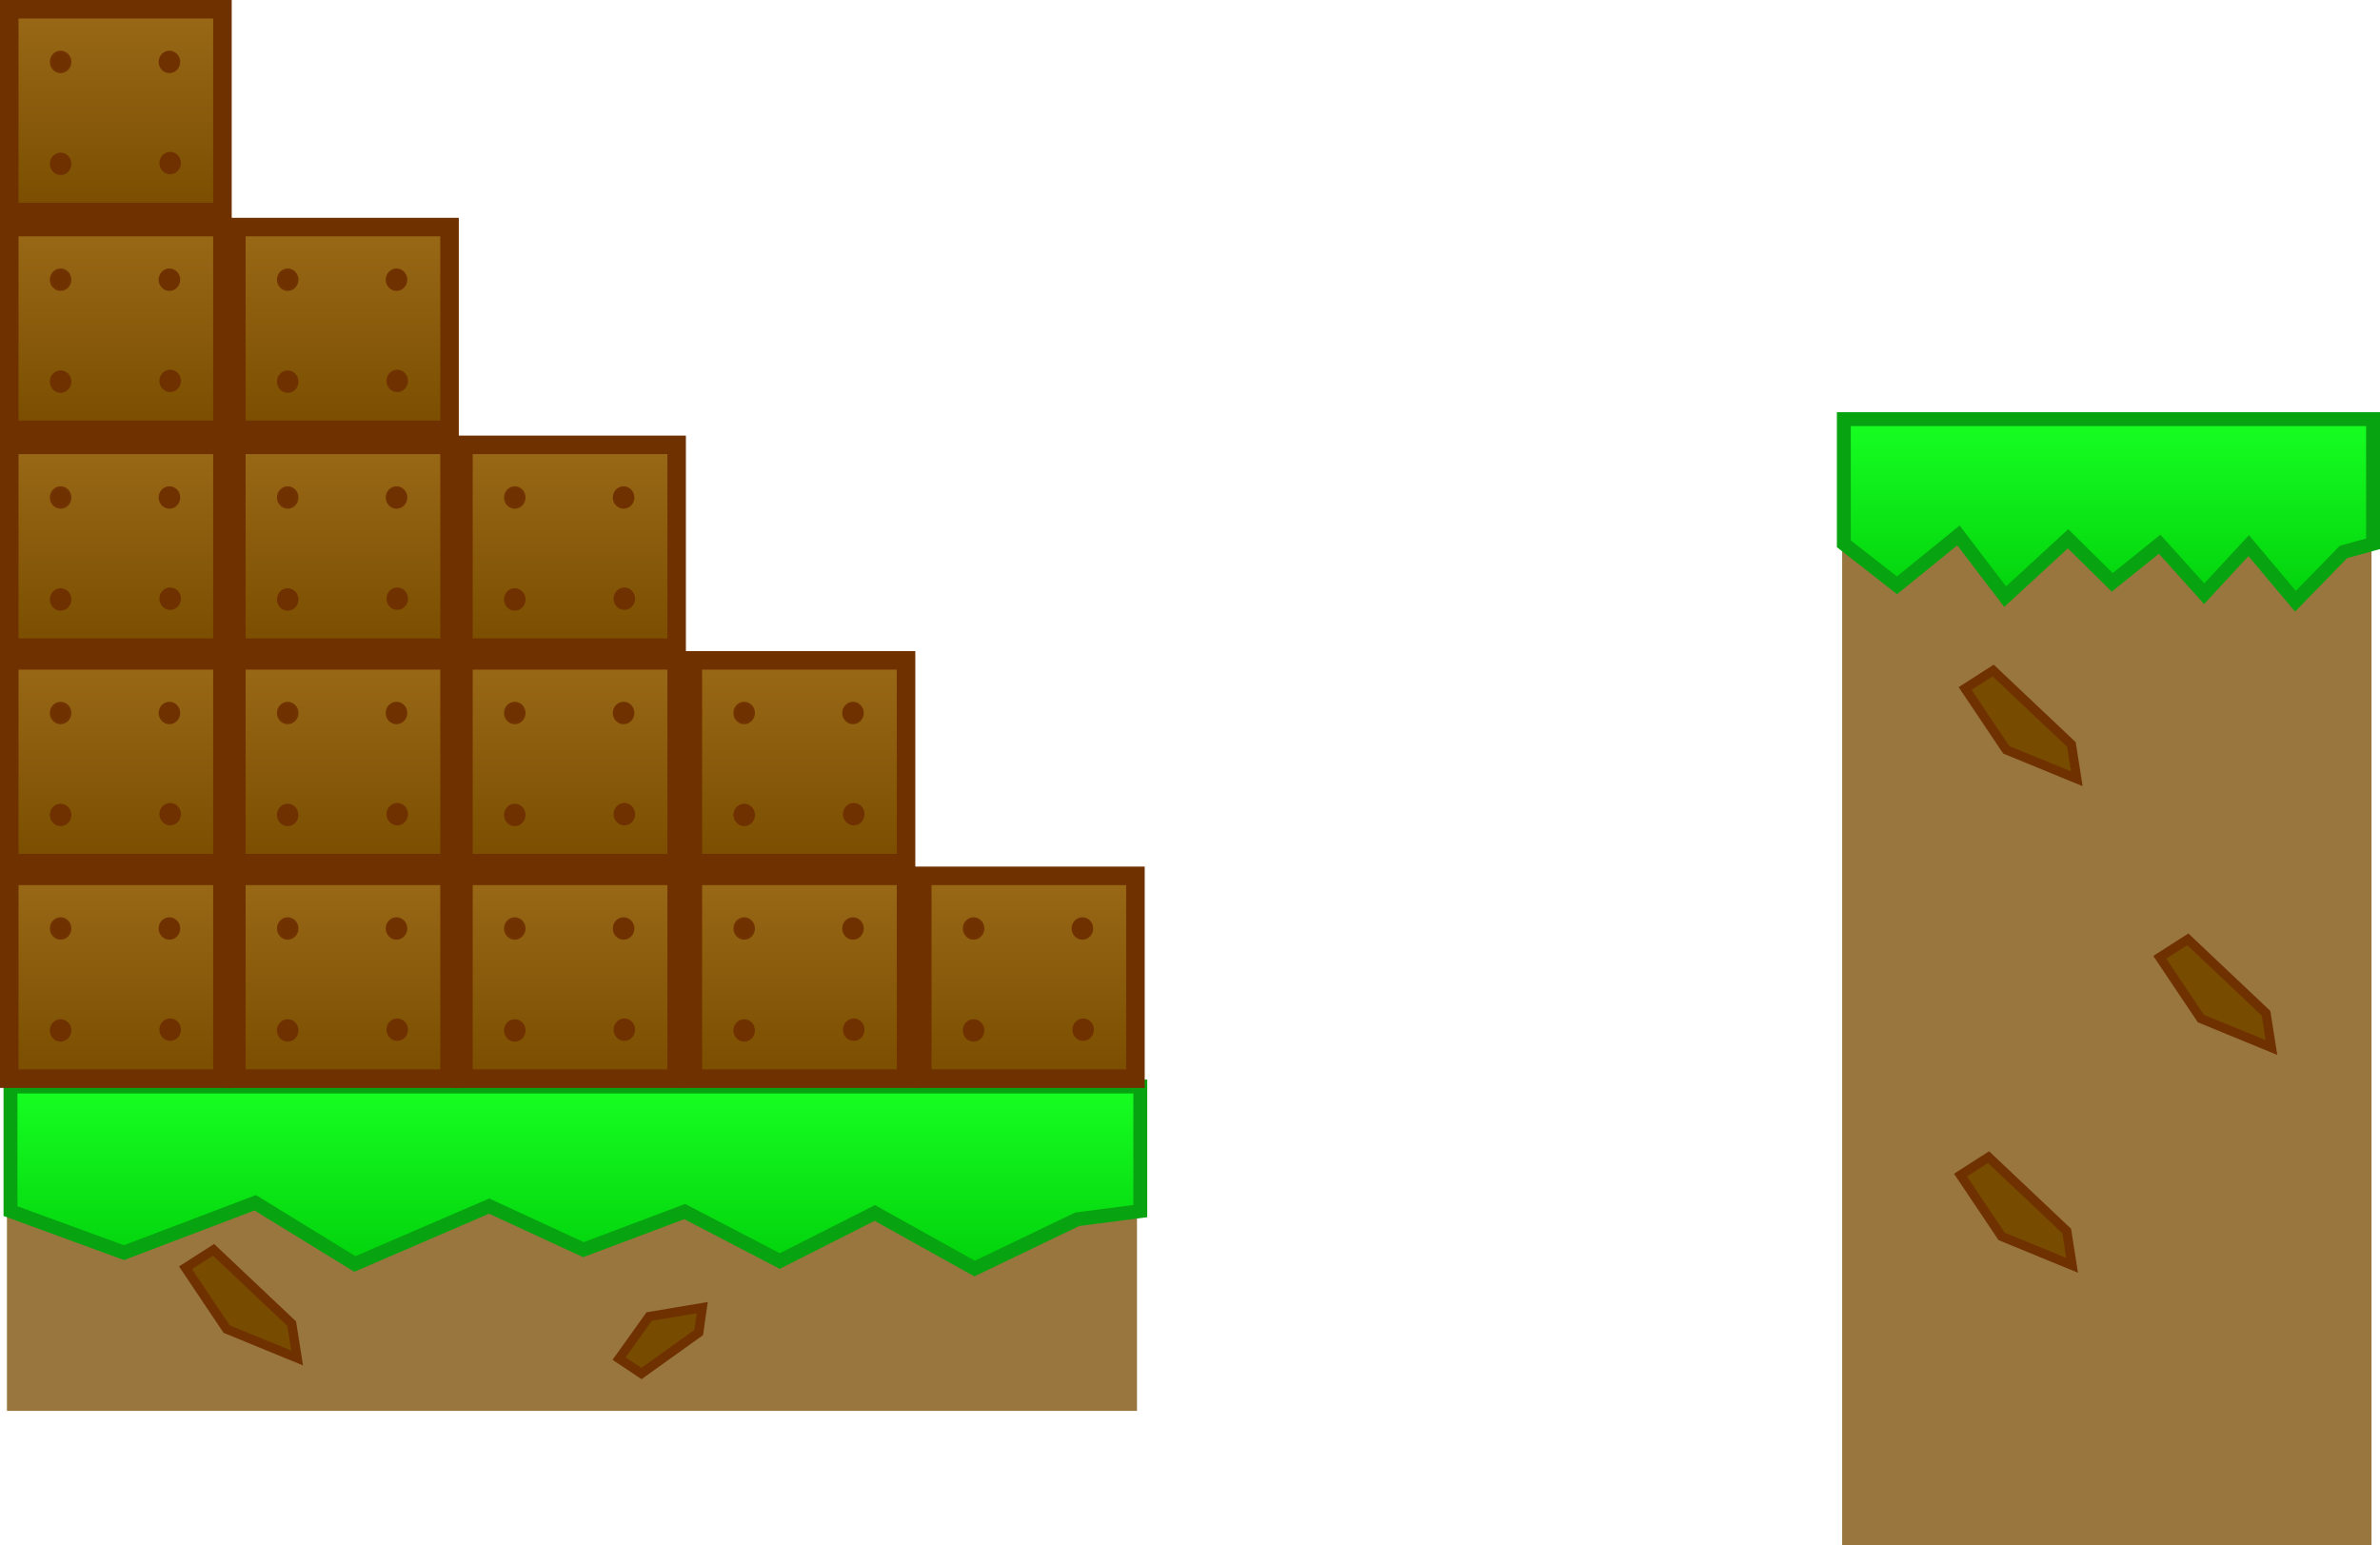 <svg version="1.1" xmlns="http://www.w3.org/2000/svg" xmlns:xlink="http://www.w3.org/1999/xlink" width="513.547" height="333.452" viewBox="0,0,513.547,333.452"><defs><linearGradient x1="116.929" y1="291.094" x2="116.929" y2="330.385" gradientUnits="userSpaceOnUse" id="color-1"><stop offset="0" stop-color="#17ff22"/><stop offset="1" stop-color="#02d10c"/></linearGradient><linearGradient x1="214.775" y1="245.642" x2="214.775" y2="289.406" gradientUnits="userSpaceOnUse" id="color-2"><stop offset="0" stop-color="#996917"/><stop offset="1" stop-color="#7a4d00"/></linearGradient><linearGradient x1="165.275" y1="245.642" x2="165.275" y2="289.406" gradientUnits="userSpaceOnUse" id="color-3"><stop offset="0" stop-color="#996917"/><stop offset="1" stop-color="#7a4d00"/></linearGradient><linearGradient x1="165.275" y1="199.142" x2="165.275" y2="242.906" gradientUnits="userSpaceOnUse" id="color-4"><stop offset="0" stop-color="#996917"/><stop offset="1" stop-color="#7a4d00"/></linearGradient><linearGradient x1="115.775" y1="245.642" x2="115.775" y2="289.406" gradientUnits="userSpaceOnUse" id="color-5"><stop offset="0" stop-color="#996917"/><stop offset="1" stop-color="#7a4d00"/></linearGradient><linearGradient x1="115.775" y1="199.142" x2="115.775" y2="242.906" gradientUnits="userSpaceOnUse" id="color-6"><stop offset="0" stop-color="#996917"/><stop offset="1" stop-color="#7a4d00"/></linearGradient><linearGradient x1="115.775" y1="152.642" x2="115.775" y2="196.406" gradientUnits="userSpaceOnUse" id="color-7"><stop offset="0" stop-color="#996917"/><stop offset="1" stop-color="#7a4d00"/></linearGradient><linearGradient x1="66.775" y1="245.642" x2="66.775" y2="289.406" gradientUnits="userSpaceOnUse" id="color-8"><stop offset="0" stop-color="#996917"/><stop offset="1" stop-color="#7a4d00"/></linearGradient><linearGradient x1="66.775" y1="199.142" x2="66.775" y2="242.906" gradientUnits="userSpaceOnUse" id="color-9"><stop offset="0" stop-color="#996917"/><stop offset="1" stop-color="#7a4d00"/></linearGradient><linearGradient x1="66.775" y1="152.642" x2="66.775" y2="196.406" gradientUnits="userSpaceOnUse" id="color-10"><stop offset="0" stop-color="#996917"/><stop offset="1" stop-color="#7a4d00"/></linearGradient><linearGradient x1="66.775" y1="105.642" x2="66.775" y2="149.406" gradientUnits="userSpaceOnUse" id="color-11"><stop offset="0" stop-color="#996917"/><stop offset="1" stop-color="#7a4d00"/></linearGradient><linearGradient x1="17.775" y1="245.642" x2="17.775" y2="289.406" gradientUnits="userSpaceOnUse" id="color-12"><stop offset="0" stop-color="#996917"/><stop offset="1" stop-color="#7a4d00"/></linearGradient><linearGradient x1="17.775" y1="199.142" x2="17.775" y2="242.906" gradientUnits="userSpaceOnUse" id="color-13"><stop offset="0" stop-color="#996917"/><stop offset="1" stop-color="#7a4d00"/></linearGradient><linearGradient x1="17.775" y1="152.642" x2="17.775" y2="196.406" gradientUnits="userSpaceOnUse" id="color-14"><stop offset="0" stop-color="#996917"/><stop offset="1" stop-color="#7a4d00"/></linearGradient><linearGradient x1="17.775" y1="105.642" x2="17.775" y2="149.406" gradientUnits="userSpaceOnUse" id="color-15"><stop offset="0" stop-color="#996917"/><stop offset="1" stop-color="#7a4d00"/></linearGradient><linearGradient x1="17.775" y1="58.642" x2="17.775" y2="102.406" gradientUnits="userSpaceOnUse" id="color-16"><stop offset="0" stop-color="#996917"/><stop offset="1" stop-color="#7a4d00"/></linearGradient><linearGradient x1="447.726" y1="147.094" x2="447.726" y2="186.385" gradientUnits="userSpaceOnUse" id="color-17"><stop offset="0" stop-color="#17ff22"/><stop offset="1" stop-color="#02d10c"/></linearGradient></defs><g transform="translate(7.225,-56.642)"><g data-paper-data="{&quot;isPaintingLayer&quot;:true}" fill-rule="nonzero" stroke-linejoin="miter" stroke-miterlimit="10" stroke-dasharray="" stroke-dashoffset="0" style="mix-blend-mode: normal"><path d="M-5.727,361.094v-47h243.837v47z" fill="#98763d" stroke="none" stroke-width="0" stroke-linecap="butt"/><path d="M-4.964,317.987v-26.893h243.786v26.893l-13.602,1.757l-22.146,10.641l-21.537,-11.999l-20.501,10.378l-20.514,-10.68l-21.855,8.225l-20.343,-9.405l-28.976,12.493l-21.502,-13.209l-28.316,10.763z" fill="url(#color-1)" stroke="#08a310" stroke-width="3" stroke-linecap="butt"/><path d="M41.674,343.44l-8.872,-13.228l6.054,-3.875l16.87,15.948l1.167,7.403z" data-paper-data="{&quot;index&quot;:null}" fill="#774b00" stroke="#703100" stroke-width="2" stroke-linecap="round"/><path d="M131.186,353.039l-4.825,-3.222l6.492,-9.08l11.458,-1.921l-0.77,5.374z" data-paper-data="{&quot;index&quot;:null}" fill="#774b00" stroke="#703100" stroke-width="2" stroke-linecap="round"/><path d="M191.775,289.406v-43.765h46v43.765z" data-paper-data="{&quot;index&quot;:null}" fill="url(#color-2)" stroke="#703100" stroke-width="4" stroke-linecap="butt"/><path d="M226.332,259.167c-1.147,0 -2.076,-0.97 -2.076,-2.167c0,-1.197 0.93,-2.167 2.076,-2.167c1.147,0 2.076,0.97 2.076,2.167c0,1.197 -0.93,2.167 -2.076,2.167z" data-paper-data="{&quot;index&quot;:null}" fill="#703100" stroke="#703100" stroke-width="0.5" stroke-linecap="butt"/><path d="M202.853,259.167c-1.147,0 -2.076,-0.97 -2.076,-2.167c0,-1.197 0.93,-2.167 2.076,-2.167c1.147,0 2.076,0.97 2.076,2.167c0,1.197 -0.93,2.167 -2.076,2.167z" data-paper-data="{&quot;index&quot;:null}" fill="#703100" stroke="#713301" stroke-width="0.5" stroke-linecap="butt"/><path d="M226.492,281c-1.147,0 -2.076,-0.97 -2.076,-2.167c0,-1.197 0.93,-2.167 2.076,-2.167c1.147,0 2.076,0.97 2.076,2.167c0,1.197 -0.93,2.167 -2.076,2.167z" data-paper-data="{&quot;index&quot;:null}" fill="#703100" stroke="#703100" stroke-width="0.5" stroke-linecap="butt"/><path d="M202.853,281.167c-1.147,0 -2.076,-0.97 -2.076,-2.167c0,-1.197 0.93,-2.167 2.076,-2.167c1.147,0 2.076,0.97 2.076,2.167c0,1.197 -0.93,2.167 -2.076,2.167z" data-paper-data="{&quot;index&quot;:null}" fill="#703100" stroke="#703100" stroke-width="0.5" stroke-linecap="butt"/><path d="M142.275,289.406v-43.765h46v43.765z" data-paper-data="{&quot;index&quot;:null}" fill="url(#color-3)" stroke="#703100" stroke-width="4" stroke-linecap="butt"/><path d="M176.832,259.167c-1.147,0 -2.076,-0.97 -2.076,-2.167c0,-1.197 0.93,-2.167 2.076,-2.167c1.147,0 2.076,0.97 2.076,2.167c0,1.197 -0.93,2.167 -2.076,2.167z" data-paper-data="{&quot;index&quot;:null}" fill="#703100" stroke="#703100" stroke-width="0.5" stroke-linecap="butt"/><path d="M153.353,259.167c-1.147,0 -2.076,-0.97 -2.076,-2.167c0,-1.197 0.93,-2.167 2.076,-2.167c1.147,0 2.076,0.97 2.076,2.167c0,1.197 -0.93,2.167 -2.076,2.167z" data-paper-data="{&quot;index&quot;:null}" fill="#703100" stroke="#713301" stroke-width="0.5" stroke-linecap="butt"/><path d="M176.992,281c-1.147,0 -2.076,-0.97 -2.076,-2.167c0,-1.197 0.93,-2.167 2.076,-2.167c1.147,0 2.076,0.97 2.076,2.167c0,1.197 -0.93,2.167 -2.076,2.167z" data-paper-data="{&quot;index&quot;:null}" fill="#703100" stroke="#703100" stroke-width="0.5" stroke-linecap="butt"/><path d="M153.353,281.167c-1.147,0 -2.076,-0.97 -2.076,-2.167c0,-1.197 0.93,-2.167 2.076,-2.167c1.147,0 2.076,0.97 2.076,2.167c0,1.197 -0.93,2.167 -2.076,2.167z" data-paper-data="{&quot;index&quot;:null}" fill="#703100" stroke="#703100" stroke-width="0.5" stroke-linecap="butt"/><path d="M142.275,242.906v-43.765h46v43.765z" data-paper-data="{&quot;index&quot;:null}" fill="url(#color-4)" stroke="#703100" stroke-width="4" stroke-linecap="butt"/><path d="M176.832,212.667c-1.147,0 -2.076,-0.97 -2.076,-2.167c0,-1.197 0.93,-2.167 2.076,-2.167c1.147,0 2.076,0.97 2.076,2.167c0,1.197 -0.93,2.167 -2.076,2.167z" data-paper-data="{&quot;index&quot;:null}" fill="#703100" stroke="#703100" stroke-width="0.5" stroke-linecap="butt"/><path d="M153.353,212.667c-1.147,0 -2.076,-0.97 -2.076,-2.167c0,-1.197 0.93,-2.167 2.076,-2.167c1.147,0 2.076,0.97 2.076,2.167c0,1.197 -0.93,2.167 -2.076,2.167z" data-paper-data="{&quot;index&quot;:null}" fill="#703100" stroke="#713301" stroke-width="0.5" stroke-linecap="butt"/><path d="M176.992,234.5c-1.147,0 -2.076,-0.97 -2.076,-2.167c0,-1.197 0.93,-2.167 2.076,-2.167c1.147,0 2.076,0.97 2.076,2.167c0,1.197 -0.93,2.167 -2.076,2.167z" data-paper-data="{&quot;index&quot;:null}" fill="#703100" stroke="#703100" stroke-width="0.5" stroke-linecap="butt"/><path d="M153.353,234.667c-1.147,0 -2.076,-0.97 -2.076,-2.167c0,-1.197 0.93,-2.167 2.076,-2.167c1.147,0 2.076,0.97 2.076,2.167c0,1.197 -0.93,2.167 -2.076,2.167z" data-paper-data="{&quot;index&quot;:null}" fill="#703100" stroke="#703100" stroke-width="0.5" stroke-linecap="butt"/><path d="M92.775,289.406v-43.765h46v43.765z" data-paper-data="{&quot;index&quot;:null}" fill="url(#color-5)" stroke="#703100" stroke-width="4" stroke-linecap="butt"/><path d="M127.332,259.167c-1.147,0 -2.076,-0.97 -2.076,-2.167c0,-1.197 0.93,-2.167 2.076,-2.167c1.147,0 2.076,0.97 2.076,2.167c0,1.197 -0.93,2.167 -2.076,2.167z" data-paper-data="{&quot;index&quot;:null}" fill="#703100" stroke="#703100" stroke-width="0.5" stroke-linecap="butt"/><path d="M103.853,259.167c-1.147,0 -2.076,-0.97 -2.076,-2.167c0,-1.197 0.93,-2.167 2.076,-2.167c1.147,0 2.076,0.97 2.076,2.167c0,1.197 -0.93,2.167 -2.076,2.167z" data-paper-data="{&quot;index&quot;:null}" fill="#703100" stroke="#713301" stroke-width="0.5" stroke-linecap="butt"/><path d="M127.492,281c-1.147,0 -2.076,-0.97 -2.076,-2.167c0,-1.197 0.93,-2.167 2.076,-2.167c1.147,0 2.076,0.97 2.076,2.167c0,1.197 -0.93,2.167 -2.076,2.167z" data-paper-data="{&quot;index&quot;:null}" fill="#703100" stroke="#703100" stroke-width="0.5" stroke-linecap="butt"/><path d="M103.853,281.167c-1.147,0 -2.076,-0.97 -2.076,-2.167c0,-1.197 0.93,-2.167 2.076,-2.167c1.147,0 2.076,0.97 2.076,2.167c0,1.197 -0.93,2.167 -2.076,2.167z" data-paper-data="{&quot;index&quot;:null}" fill="#703100" stroke="#703100" stroke-width="0.5" stroke-linecap="butt"/><path d="M92.775,242.906v-43.765h46v43.765z" data-paper-data="{&quot;index&quot;:null}" fill="url(#color-6)" stroke="#703100" stroke-width="4" stroke-linecap="butt"/><path d="M127.332,212.667c-1.147,0 -2.076,-0.97 -2.076,-2.167c0,-1.197 0.93,-2.167 2.076,-2.167c1.147,0 2.076,0.97 2.076,2.167c0,1.197 -0.93,2.167 -2.076,2.167z" data-paper-data="{&quot;index&quot;:null}" fill="#703100" stroke="#703100" stroke-width="0.5" stroke-linecap="butt"/><path d="M103.853,212.667c-1.147,0 -2.076,-0.97 -2.076,-2.167c0,-1.197 0.93,-2.167 2.076,-2.167c1.147,0 2.076,0.97 2.076,2.167c0,1.197 -0.93,2.167 -2.076,2.167z" data-paper-data="{&quot;index&quot;:null}" fill="#703100" stroke="#713301" stroke-width="0.5" stroke-linecap="butt"/><path d="M127.492,234.5c-1.147,0 -2.076,-0.97 -2.076,-2.167c0,-1.197 0.93,-2.167 2.076,-2.167c1.147,0 2.076,0.97 2.076,2.167c0,1.197 -0.93,2.167 -2.076,2.167z" data-paper-data="{&quot;index&quot;:null}" fill="#703100" stroke="#703100" stroke-width="0.5" stroke-linecap="butt"/><path d="M103.853,234.667c-1.147,0 -2.076,-0.97 -2.076,-2.167c0,-1.197 0.93,-2.167 2.076,-2.167c1.147,0 2.076,0.97 2.076,2.167c0,1.197 -0.93,2.167 -2.076,2.167z" data-paper-data="{&quot;index&quot;:null}" fill="#703100" stroke="#703100" stroke-width="0.5" stroke-linecap="butt"/><path d="M92.775,196.406v-43.765h46v43.765z" data-paper-data="{&quot;index&quot;:null}" fill="url(#color-7)" stroke="#703100" stroke-width="4" stroke-linecap="butt"/><path d="M127.332,166.167c-1.147,0 -2.076,-0.97 -2.076,-2.167c0,-1.197 0.93,-2.167 2.076,-2.167c1.147,0 2.076,0.97 2.076,2.167c0,1.197 -0.93,2.167 -2.076,2.167z" data-paper-data="{&quot;index&quot;:null}" fill="#703100" stroke="#703100" stroke-width="0.5" stroke-linecap="butt"/><path d="M103.853,166.167c-1.147,0 -2.076,-0.97 -2.076,-2.167c0,-1.197 0.93,-2.167 2.076,-2.167c1.147,0 2.076,0.97 2.076,2.167c0,1.197 -0.93,2.167 -2.076,2.167z" data-paper-data="{&quot;index&quot;:null}" fill="#703100" stroke="#713301" stroke-width="0.5" stroke-linecap="butt"/><path d="M127.492,188c-1.147,0 -2.076,-0.97 -2.076,-2.167c0,-1.197 0.93,-2.167 2.076,-2.167c1.147,0 2.076,0.97 2.076,2.167c0,1.197 -0.93,2.167 -2.076,2.167z" data-paper-data="{&quot;index&quot;:null}" fill="#703100" stroke="#703100" stroke-width="0.5" stroke-linecap="butt"/><path d="M103.853,188.167c-1.147,0 -2.076,-0.97 -2.076,-2.167c0,-1.197 0.93,-2.167 2.076,-2.167c1.147,0 2.076,0.97 2.076,2.167c0,1.197 -0.93,2.167 -2.076,2.167z" data-paper-data="{&quot;index&quot;:null}" fill="#703100" stroke="#703100" stroke-width="0.5" stroke-linecap="butt"/><path d="M43.775,289.406v-43.765h46v43.765z" data-paper-data="{&quot;index&quot;:null}" fill="url(#color-8)" stroke="#703100" stroke-width="4" stroke-linecap="butt"/><path d="M78.332,259.167c-1.147,0 -2.076,-0.97 -2.076,-2.167c0,-1.197 0.93,-2.167 2.076,-2.167c1.147,0 2.076,0.97 2.076,2.167c0,1.197 -0.93,2.167 -2.076,2.167z" data-paper-data="{&quot;index&quot;:null}" fill="#703100" stroke="#703100" stroke-width="0.5" stroke-linecap="butt"/><path d="M54.853,259.167c-1.147,0 -2.076,-0.97 -2.076,-2.167c0,-1.197 0.93,-2.167 2.076,-2.167c1.147,0 2.076,0.97 2.076,2.167c0,1.197 -0.93,2.167 -2.076,2.167z" data-paper-data="{&quot;index&quot;:null}" fill="#703100" stroke="#713301" stroke-width="0.5" stroke-linecap="butt"/><path d="M78.492,281c-1.147,0 -2.076,-0.97 -2.076,-2.167c0,-1.197 0.93,-2.167 2.076,-2.167c1.147,0 2.076,0.97 2.076,2.167c0,1.197 -0.93,2.167 -2.076,2.167z" data-paper-data="{&quot;index&quot;:null}" fill="#703100" stroke="#703100" stroke-width="0.5" stroke-linecap="butt"/><path d="M54.853,281.167c-1.147,0 -2.076,-0.97 -2.076,-2.167c0,-1.197 0.93,-2.167 2.076,-2.167c1.147,0 2.076,0.97 2.076,2.167c0,1.197 -0.93,2.167 -2.076,2.167z" data-paper-data="{&quot;index&quot;:null}" fill="#703100" stroke="#703100" stroke-width="0.5" stroke-linecap="butt"/><path d="M43.775,242.906v-43.765h46v43.765z" data-paper-data="{&quot;index&quot;:null}" fill="url(#color-9)" stroke="#703100" stroke-width="4" stroke-linecap="butt"/><path d="M78.332,212.667c-1.147,0 -2.076,-0.97 -2.076,-2.167c0,-1.197 0.93,-2.167 2.076,-2.167c1.147,0 2.076,0.97 2.076,2.167c0,1.197 -0.93,2.167 -2.076,2.167z" data-paper-data="{&quot;index&quot;:null}" fill="#703100" stroke="#703100" stroke-width="0.5" stroke-linecap="butt"/><path d="M54.853,212.667c-1.147,0 -2.076,-0.97 -2.076,-2.167c0,-1.197 0.93,-2.167 2.076,-2.167c1.147,0 2.076,0.97 2.076,2.167c0,1.197 -0.93,2.167 -2.076,2.167z" data-paper-data="{&quot;index&quot;:null}" fill="#703100" stroke="#713301" stroke-width="0.5" stroke-linecap="butt"/><path d="M78.492,234.5c-1.147,0 -2.076,-0.97 -2.076,-2.167c0,-1.197 0.93,-2.167 2.076,-2.167c1.147,0 2.076,0.97 2.076,2.167c0,1.197 -0.93,2.167 -2.076,2.167z" data-paper-data="{&quot;index&quot;:null}" fill="#703100" stroke="#703100" stroke-width="0.5" stroke-linecap="butt"/><path d="M54.853,234.667c-1.147,0 -2.076,-0.97 -2.076,-2.167c0,-1.197 0.93,-2.167 2.076,-2.167c1.147,0 2.076,0.97 2.076,2.167c0,1.197 -0.93,2.167 -2.076,2.167z" data-paper-data="{&quot;index&quot;:null}" fill="#703100" stroke="#703100" stroke-width="0.5" stroke-linecap="butt"/><path d="M43.775,196.406v-43.765h46v43.765z" data-paper-data="{&quot;index&quot;:null}" fill="url(#color-10)" stroke="#703100" stroke-width="4" stroke-linecap="butt"/><path d="M78.332,166.167c-1.147,0 -2.076,-0.97 -2.076,-2.167c0,-1.197 0.93,-2.167 2.076,-2.167c1.147,0 2.076,0.97 2.076,2.167c0,1.197 -0.93,2.167 -2.076,2.167z" data-paper-data="{&quot;index&quot;:null}" fill="#703100" stroke="#703100" stroke-width="0.5" stroke-linecap="butt"/><path d="M54.853,166.167c-1.147,0 -2.076,-0.97 -2.076,-2.167c0,-1.197 0.93,-2.167 2.076,-2.167c1.147,0 2.076,0.97 2.076,2.167c0,1.197 -0.93,2.167 -2.076,2.167z" data-paper-data="{&quot;index&quot;:null}" fill="#703100" stroke="#713301" stroke-width="0.5" stroke-linecap="butt"/><path d="M78.492,188c-1.147,0 -2.076,-0.97 -2.076,-2.167c0,-1.197 0.93,-2.167 2.076,-2.167c1.147,0 2.076,0.97 2.076,2.167c0,1.197 -0.93,2.167 -2.076,2.167z" data-paper-data="{&quot;index&quot;:null}" fill="#703100" stroke="#703100" stroke-width="0.5" stroke-linecap="butt"/><path d="M54.853,188.167c-1.147,0 -2.076,-0.97 -2.076,-2.167c0,-1.197 0.93,-2.167 2.076,-2.167c1.147,0 2.076,0.97 2.076,2.167c0,1.197 -0.93,2.167 -2.076,2.167z" data-paper-data="{&quot;index&quot;:null}" fill="#703100" stroke="#703100" stroke-width="0.5" stroke-linecap="butt"/><path d="M43.775,149.406v-43.765h46v43.765z" data-paper-data="{&quot;index&quot;:null}" fill="url(#color-11)" stroke="#703100" stroke-width="4" stroke-linecap="butt"/><path d="M78.332,119.167c-1.147,0 -2.076,-0.97 -2.076,-2.167c0,-1.197 0.93,-2.167 2.076,-2.167c1.147,0 2.076,0.97 2.076,2.167c0,1.197 -0.93,2.167 -2.076,2.167z" data-paper-data="{&quot;index&quot;:null}" fill="#703100" stroke="#703100" stroke-width="0.5" stroke-linecap="butt"/><path d="M54.853,119.167c-1.147,0 -2.076,-0.97 -2.076,-2.167c0,-1.197 0.93,-2.167 2.076,-2.167c1.147,0 2.076,0.97 2.076,2.167c0,1.197 -0.93,2.167 -2.076,2.167z" data-paper-data="{&quot;index&quot;:null}" fill="#703100" stroke="#713301" stroke-width="0.5" stroke-linecap="butt"/><path d="M78.492,141c-1.147,0 -2.076,-0.97 -2.076,-2.167c0,-1.197 0.93,-2.167 2.076,-2.167c1.147,0 2.076,0.97 2.076,2.167c0,1.197 -0.93,2.167 -2.076,2.167z" data-paper-data="{&quot;index&quot;:null}" fill="#703100" stroke="#703100" stroke-width="0.5" stroke-linecap="butt"/><path d="M54.853,141.167c-1.147,0 -2.076,-0.97 -2.076,-2.167c0,-1.197 0.93,-2.167 2.076,-2.167c1.147,0 2.076,0.97 2.076,2.167c0,1.197 -0.93,2.167 -2.076,2.167z" data-paper-data="{&quot;index&quot;:null}" fill="#703100" stroke="#703100" stroke-width="0.5" stroke-linecap="butt"/><path d="M-5.225,289.406v-43.765h46v43.765z" data-paper-data="{&quot;index&quot;:null}" fill="url(#color-12)" stroke="#703100" stroke-width="4" stroke-linecap="butt"/><path d="M29.332,259.167c-1.147,0 -2.076,-0.97 -2.076,-2.167c0,-1.197 0.93,-2.167 2.076,-2.167c1.147,0 2.076,0.97 2.076,2.167c0,1.197 -0.93,2.167 -2.076,2.167z" data-paper-data="{&quot;index&quot;:null}" fill="#703100" stroke="#703100" stroke-width="0.5" stroke-linecap="butt"/><path d="M5.853,259.167c-1.147,0 -2.076,-0.97 -2.076,-2.167c0,-1.197 0.93,-2.167 2.076,-2.167c1.147,0 2.076,0.97 2.076,2.167c0,1.197 -0.93,2.167 -2.076,2.167z" data-paper-data="{&quot;index&quot;:null}" fill="#703100" stroke="#713301" stroke-width="0.5" stroke-linecap="butt"/><path d="M29.492,281c-1.147,0 -2.076,-0.97 -2.076,-2.167c0,-1.197 0.93,-2.167 2.076,-2.167c1.147,0 2.076,0.97 2.076,2.167c0,1.197 -0.93,2.167 -2.076,2.167z" data-paper-data="{&quot;index&quot;:null}" fill="#703100" stroke="#703100" stroke-width="0.5" stroke-linecap="butt"/><path d="M5.853,281.167c-1.147,0 -2.076,-0.97 -2.076,-2.167c0,-1.197 0.93,-2.167 2.076,-2.167c1.147,0 2.076,0.97 2.076,2.167c0,1.197 -0.93,2.167 -2.076,2.167z" data-paper-data="{&quot;index&quot;:null}" fill="#703100" stroke="#703100" stroke-width="0.5" stroke-linecap="butt"/><path d="M-5.225,242.906v-43.765h46v43.765z" data-paper-data="{&quot;index&quot;:null}" fill="url(#color-13)" stroke="#703100" stroke-width="4" stroke-linecap="butt"/><path d="M29.332,212.667c-1.147,0 -2.076,-0.97 -2.076,-2.167c0,-1.197 0.93,-2.167 2.076,-2.167c1.147,0 2.076,0.97 2.076,2.167c0,1.197 -0.93,2.167 -2.076,2.167z" data-paper-data="{&quot;index&quot;:null}" fill="#703100" stroke="#703100" stroke-width="0.5" stroke-linecap="butt"/><path d="M5.853,212.667c-1.147,0 -2.076,-0.97 -2.076,-2.167c0,-1.197 0.93,-2.167 2.076,-2.167c1.147,0 2.076,0.97 2.076,2.167c0,1.197 -0.93,2.167 -2.076,2.167z" data-paper-data="{&quot;index&quot;:null}" fill="#703100" stroke="#713301" stroke-width="0.5" stroke-linecap="butt"/><path d="M29.492,234.5c-1.147,0 -2.076,-0.97 -2.076,-2.167c0,-1.197 0.93,-2.167 2.076,-2.167c1.147,0 2.076,0.97 2.076,2.167c0,1.197 -0.93,2.167 -2.076,2.167z" data-paper-data="{&quot;index&quot;:null}" fill="#703100" stroke="#703100" stroke-width="0.5" stroke-linecap="butt"/><path d="M5.853,234.667c-1.147,0 -2.076,-0.97 -2.076,-2.167c0,-1.197 0.93,-2.167 2.076,-2.167c1.147,0 2.076,0.97 2.076,2.167c0,1.197 -0.93,2.167 -2.076,2.167z" data-paper-data="{&quot;index&quot;:null}" fill="#703100" stroke="#703100" stroke-width="0.5" stroke-linecap="butt"/><path d="M-5.225,196.406v-43.765h46v43.765z" data-paper-data="{&quot;index&quot;:null}" fill="url(#color-14)" stroke="#703100" stroke-width="4" stroke-linecap="butt"/><path d="M29.332,166.167c-1.147,0 -2.076,-0.97 -2.076,-2.167c0,-1.197 0.93,-2.167 2.076,-2.167c1.147,0 2.076,0.97 2.076,2.167c0,1.197 -0.93,2.167 -2.076,2.167z" data-paper-data="{&quot;index&quot;:null}" fill="#703100" stroke="#703100" stroke-width="0.5" stroke-linecap="butt"/><path d="M5.853,166.167c-1.147,0 -2.076,-0.97 -2.076,-2.167c0,-1.197 0.93,-2.167 2.076,-2.167c1.147,0 2.076,0.97 2.076,2.167c0,1.197 -0.93,2.167 -2.076,2.167z" data-paper-data="{&quot;index&quot;:null}" fill="#703100" stroke="#713301" stroke-width="0.5" stroke-linecap="butt"/><path d="M29.492,188c-1.147,0 -2.076,-0.97 -2.076,-2.167c0,-1.197 0.93,-2.167 2.076,-2.167c1.147,0 2.076,0.97 2.076,2.167c0,1.197 -0.93,2.167 -2.076,2.167z" data-paper-data="{&quot;index&quot;:null}" fill="#703100" stroke="#703100" stroke-width="0.5" stroke-linecap="butt"/><path d="M5.853,188.167c-1.147,0 -2.076,-0.97 -2.076,-2.167c0,-1.197 0.93,-2.167 2.076,-2.167c1.147,0 2.076,0.97 2.076,2.167c0,1.197 -0.93,2.167 -2.076,2.167z" data-paper-data="{&quot;index&quot;:null}" fill="#703100" stroke="#703100" stroke-width="0.5" stroke-linecap="butt"/><path d="M-5.225,149.406v-43.765h46v43.765z" data-paper-data="{&quot;index&quot;:null}" fill="url(#color-15)" stroke="#703100" stroke-width="4" stroke-linecap="butt"/><path d="M29.332,119.167c-1.147,0 -2.076,-0.97 -2.076,-2.167c0,-1.197 0.93,-2.167 2.076,-2.167c1.147,0 2.076,0.97 2.076,2.167c0,1.197 -0.93,2.167 -2.076,2.167z" data-paper-data="{&quot;index&quot;:null}" fill="#703100" stroke="#703100" stroke-width="0.5" stroke-linecap="butt"/><path d="M5.853,119.167c-1.147,0 -2.076,-0.97 -2.076,-2.167c0,-1.197 0.93,-2.167 2.076,-2.167c1.147,0 2.076,0.97 2.076,2.167c0,1.197 -0.93,2.167 -2.076,2.167z" data-paper-data="{&quot;index&quot;:null}" fill="#703100" stroke="#713301" stroke-width="0.5" stroke-linecap="butt"/><path d="M29.492,141c-1.147,0 -2.076,-0.97 -2.076,-2.167c0,-1.197 0.93,-2.167 2.076,-2.167c1.147,0 2.076,0.97 2.076,2.167c0,1.197 -0.93,2.167 -2.076,2.167z" data-paper-data="{&quot;index&quot;:null}" fill="#703100" stroke="#703100" stroke-width="0.5" stroke-linecap="butt"/><path d="M5.853,141.167c-1.147,0 -2.076,-0.97 -2.076,-2.167c0,-1.197 0.93,-2.167 2.076,-2.167c1.147,0 2.076,0.97 2.076,2.167c0,1.197 -0.93,2.167 -2.076,2.167z" data-paper-data="{&quot;index&quot;:null}" fill="#703100" stroke="#703100" stroke-width="0.5" stroke-linecap="butt"/><path d="M-5.225,102.406v-43.765h46v43.765z" data-paper-data="{&quot;index&quot;:null}" fill="url(#color-16)" stroke="#703100" stroke-width="4" stroke-linecap="butt"/><path d="M29.332,72.167c-1.147,0 -2.076,-0.97 -2.076,-2.167c0,-1.197 0.93,-2.167 2.076,-2.167c1.147,0 2.076,0.97 2.076,2.167c0,1.197 -0.93,2.167 -2.076,2.167z" data-paper-data="{&quot;index&quot;:null}" fill="#703100" stroke="#703100" stroke-width="0.5" stroke-linecap="butt"/><path d="M5.853,72.167c-1.147,0 -2.076,-0.97 -2.076,-2.167c0,-1.197 0.93,-2.167 2.076,-2.167c1.147,0 2.076,0.97 2.076,2.167c0,1.197 -0.93,2.167 -2.076,2.167z" data-paper-data="{&quot;index&quot;:null}" fill="#703100" stroke="#713301" stroke-width="0.5" stroke-linecap="butt"/><path d="M29.492,94c-1.147,0 -2.076,-0.97 -2.076,-2.167c0,-1.197 0.93,-2.167 2.076,-2.167c1.147,0 2.076,0.97 2.076,2.167c0,1.197 -0.93,2.167 -2.076,2.167z" data-paper-data="{&quot;index&quot;:null}" fill="#703100" stroke="#703100" stroke-width="0.5" stroke-linecap="butt"/><path d="M5.853,94.167c-1.147,0 -2.076,-0.97 -2.076,-2.167c0,-1.197 0.93,-2.167 2.076,-2.167c1.147,0 2.076,0.97 2.076,2.167c0,1.197 -0.93,2.167 -2.076,2.167z" data-paper-data="{&quot;index&quot;:null}" fill="#703100" stroke="#703100" stroke-width="0.5" stroke-linecap="butt"/><path d="M390.273,390.094v-220h114.215v220z" fill="#98763d" stroke="none" stroke-width="0" stroke-linecap="butt"/><path d="M390.631,173.987v-26.893h114.191v26.893l-6.371,1.757l-10.374,10.641l-10.088,-11.999l-9.603,10.378l-9.609,-10.68l-10.237,8.225l-9.529,-9.405l-13.573,12.493l-10.072,-13.209l-13.263,10.763z" fill="url(#color-17)" stroke="#08a310" stroke-width="3" stroke-linecap="butt"/><path d="M425.674,218.44l-8.872,-13.228l6.054,-3.875l16.87,15.948l1.167,7.403z" data-paper-data="{&quot;index&quot;:null}" fill="#774b00" stroke="#703100" stroke-width="2" stroke-linecap="round"/><path d="M467.674,276.44l-8.872,-13.228l6.054,-3.875l16.87,15.948l1.167,7.403z" data-paper-data="{&quot;index&quot;:null}" fill="#774b00" stroke="#703100" stroke-width="2" stroke-linecap="round"/><path d="M424.674,323.44l-8.872,-13.228l6.054,-3.875l16.87,15.948l1.167,7.403z" data-paper-data="{&quot;index&quot;:null}" fill="#774b00" stroke="#703100" stroke-width="2" stroke-linecap="round"/></g></g></svg>